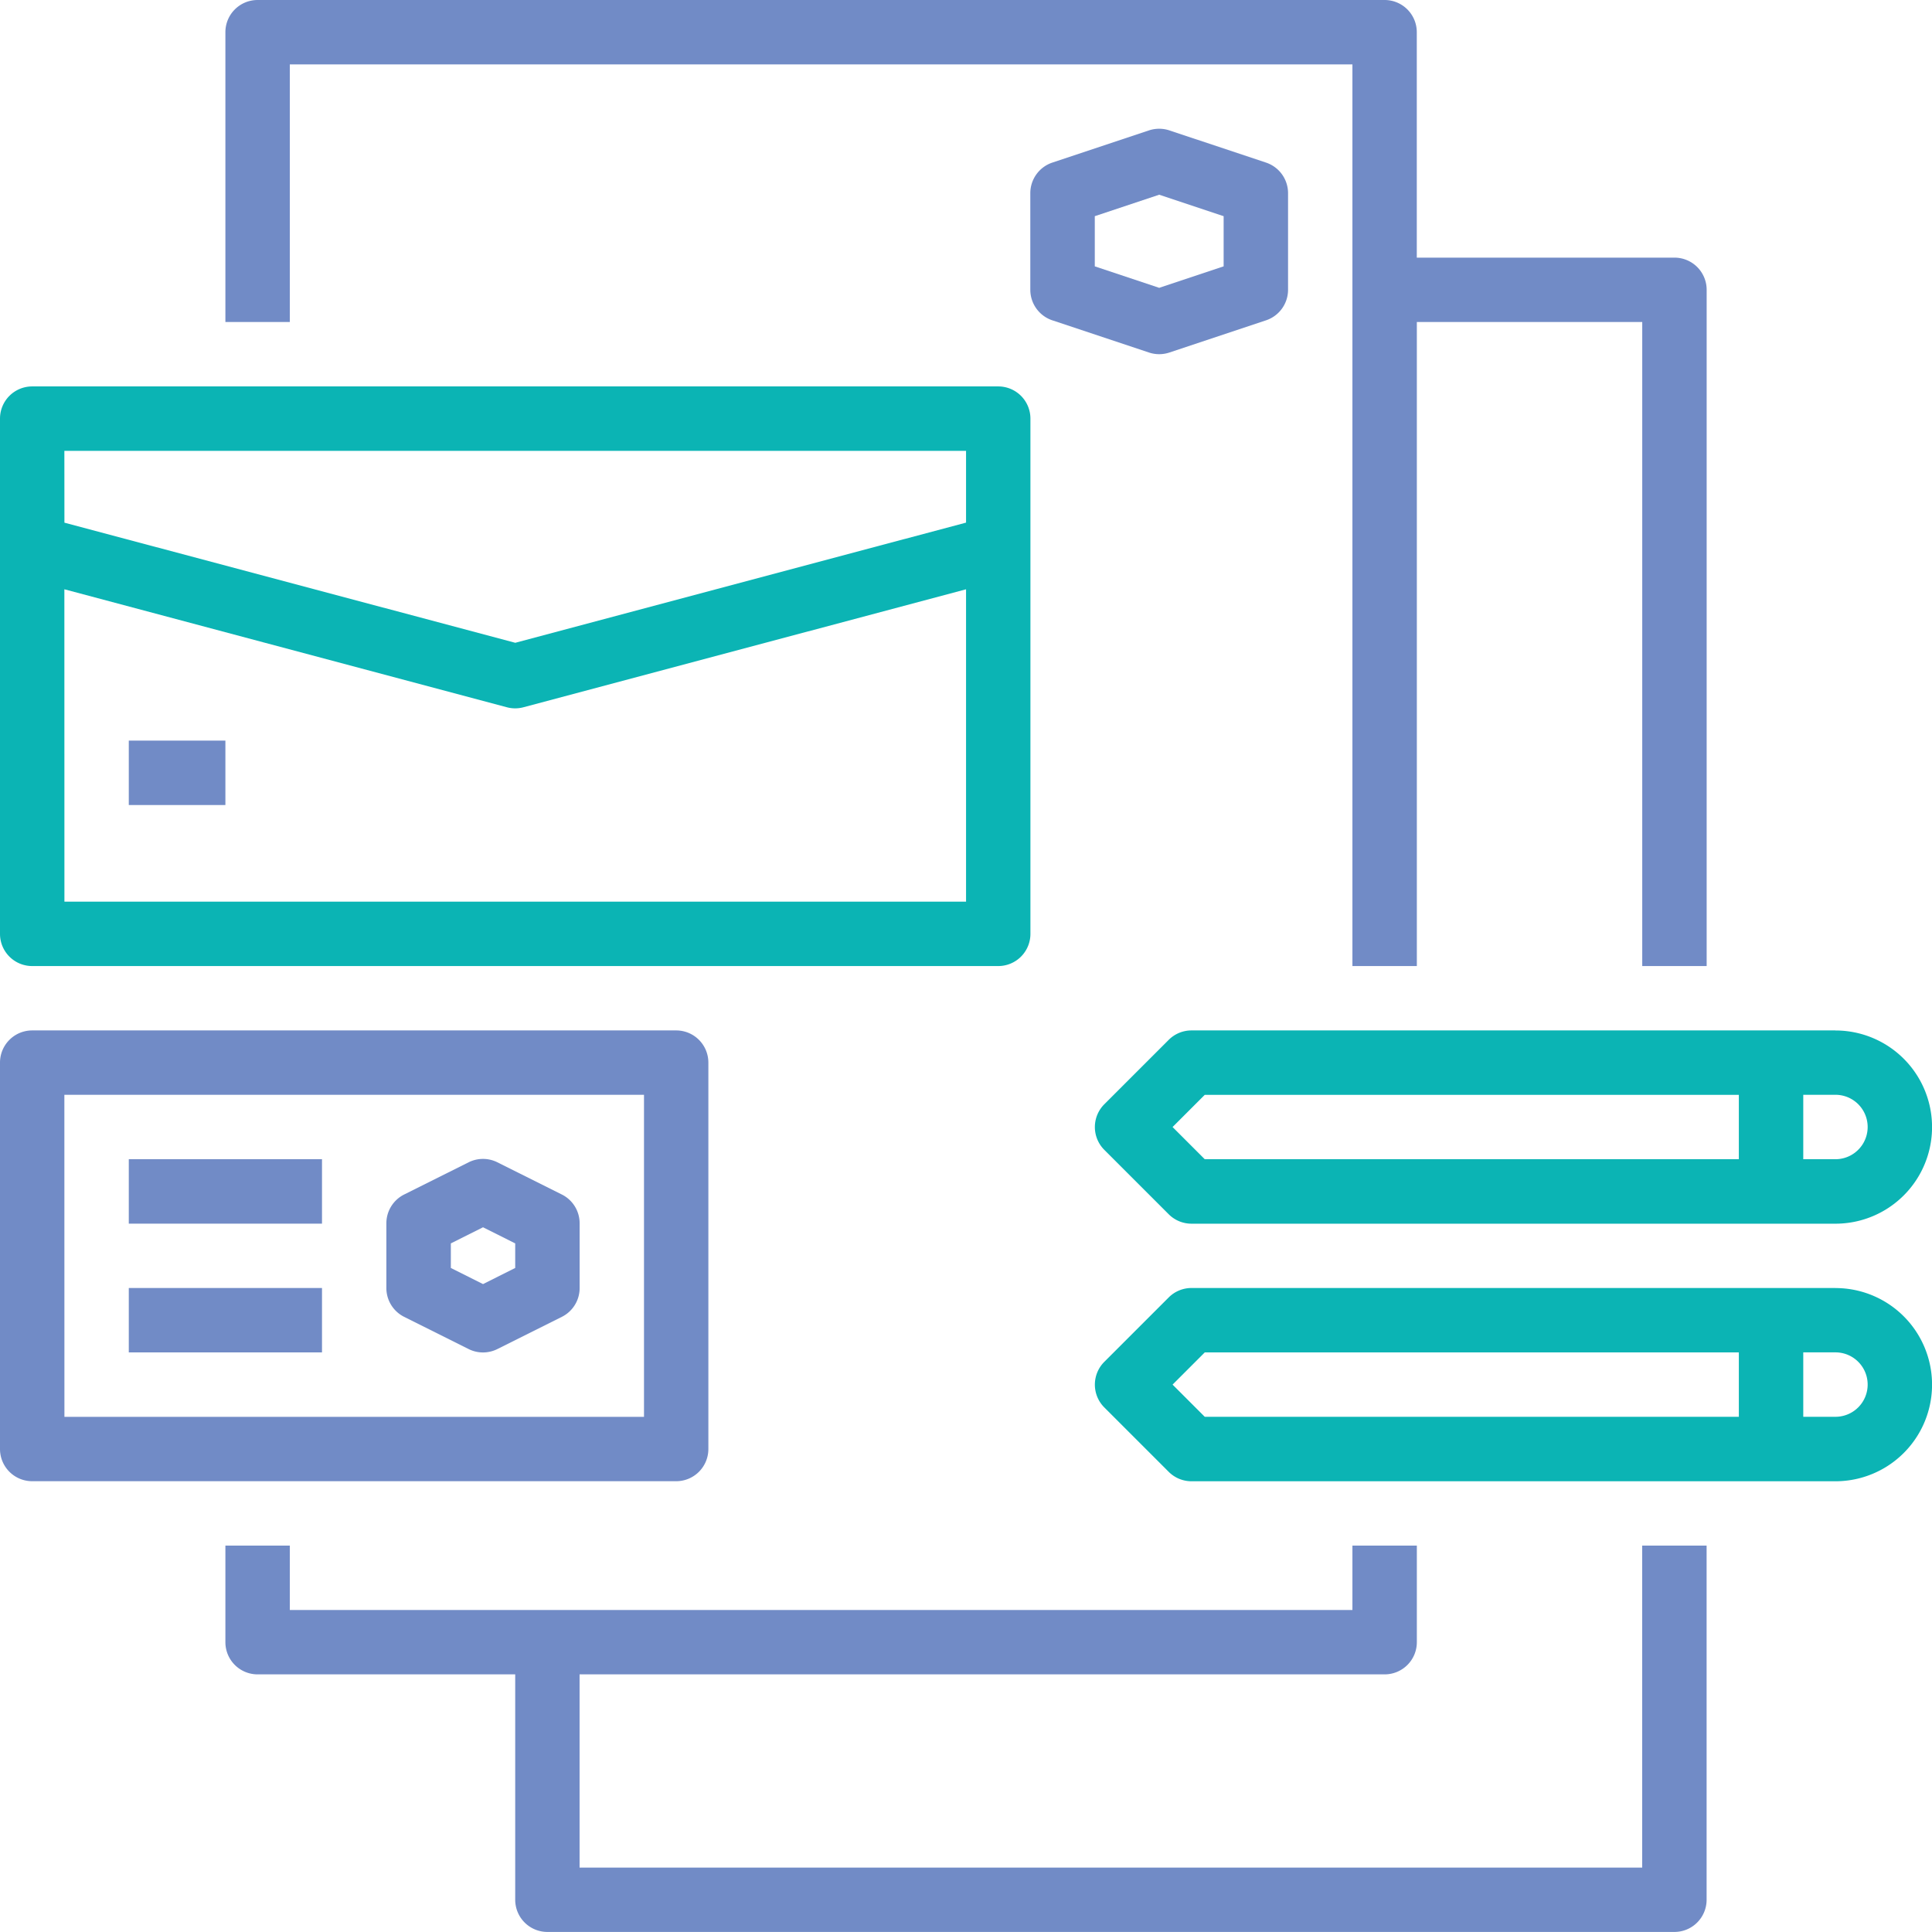 <svg xmlns="http://www.w3.org/2000/svg" width="34.998" height="34.998" viewBox="0 0 34.998 34.998"><defs><style>.a{fill:#718bc6;}.b{fill:#0bb4b4;}</style></defs><path class="a" d="M57.167,1.167H76.416V17.5h1.167V5.833h4.083V17.5h1.167V5.25a.583.583,0,0,0-.583-.583H77.582V.583A.583.583,0,0,0,77,0H56.583A.583.583,0,0,0,56,.583v5.25h1.167Zm0,0" transform="translate(-51.917)"/><path class="a" d="M77,386.333a.583.583,0,0,0,.583-.583V384H76.416v1.167H57.167V384H56v1.75a.583.583,0,0,0,.583.583H61.25v4.083a.583.583,0,0,0,.583.583H82.249a.583.583,0,0,0,.583-.583V384H81.665v5.833H62.416v-3.5Zm0,0" transform="translate(-51.917 -356.002)"/><path class="b" d="M.583,106.5h17.5a.583.583,0,0,0,.583-.583V96.583A.583.583,0,0,0,18.082,96H.583A.583.583,0,0,0,0,96.583v9.333A.583.583,0,0,0,.583,106.5Zm.583-9.333H17.5v1.3l-8.166,2.177L1.167,98.468Zm0,2.508,8.016,2.137a.579.579,0,0,0,.3,0L17.5,99.675v5.658H1.167Zm0,0" transform="translate(0 -89)"/><path class="a" d="M.583,264.166H12.249a.583.583,0,0,0,.583-.583v-7a.583.583,0,0,0-.583-.583H.583a.583.583,0,0,0-.583.583v7A.583.583,0,0,0,.583,264.166Zm.583-7h10.5V263H1.167Zm0,0" transform="translate(0 -237.334)"/><path class="a" d="M258.333,36.082a.587.587,0,0,0,.184-.03l1.75-.583a.584.584,0,0,0,.4-.554v-1.75a.584.584,0,0,0-.4-.554l-1.75-.583a.587.587,0,0,0-.369,0l-1.75.583a.584.584,0,0,0-.4.554v1.75a.584.584,0,0,0,.4.554l1.75.583A.587.587,0,0,0,258.333,36.082Zm-1.167-2.5,1.167-.389,1.167.389v.909l-1.167.389-1.167-.389Zm0,0" transform="translate(-237.334 -29.666)"/><path class="a" d="M99.177,288.6l-1.167-.583a.583.583,0,0,0-.521,0l-1.167.583a.583.583,0,0,0-.323.525v1.167a.583.583,0,0,0,.323.525l1.167.583a.583.583,0,0,0,.521,0l1.167-.583a.583.583,0,0,0,.323-.525v-1.167A.583.583,0,0,0,99.177,288.6Zm-.844,1.331-.583.292-.583-.292v-.445l.583-.292.583.292Zm0,0" transform="translate(-89 -266.962)"/><path class="a" d="M32,288h3.5v1.167H32Zm0,0" transform="translate(-29.667 -267.001)"/><path class="a" d="M32,320h3.5v1.167H32Zm0,0" transform="translate(-29.667 -296.668)"/><path class="b" d="M285.419,320H273.753a.583.583,0,0,0-.412.171l-1.167,1.167a.584.584,0,0,0,0,.825l1.167,1.167a.583.583,0,0,0,.412.171h11.666a1.75,1.75,0,0,0,0-3.5Zm-1.75,2.333h-9.675l-.583-.583.583-.583h9.675Zm1.75,0h-.583v-1.167h.583a.583.583,0,0,1,0,1.167Zm0,0" transform="translate(-252.17 -296.668)"/><path class="b" d="M285.419,256H273.753a.583.583,0,0,0-.412.171l-1.167,1.167a.584.584,0,0,0,0,.825l1.167,1.167a.583.583,0,0,0,.412.171h11.666a1.75,1.75,0,0,0,0-3.5Zm-1.75,2.333h-9.675l-.583-.583.583-.583h9.675Zm1.75,0h-.583v-1.167h.583a.583.583,0,0,1,0,1.167Zm0,0" transform="translate(-252.17 -237.334)"/><path class="a" d="M32,184h1.75v1.167H32Zm0,0" transform="translate(-29.667 -170.584)"/></svg>